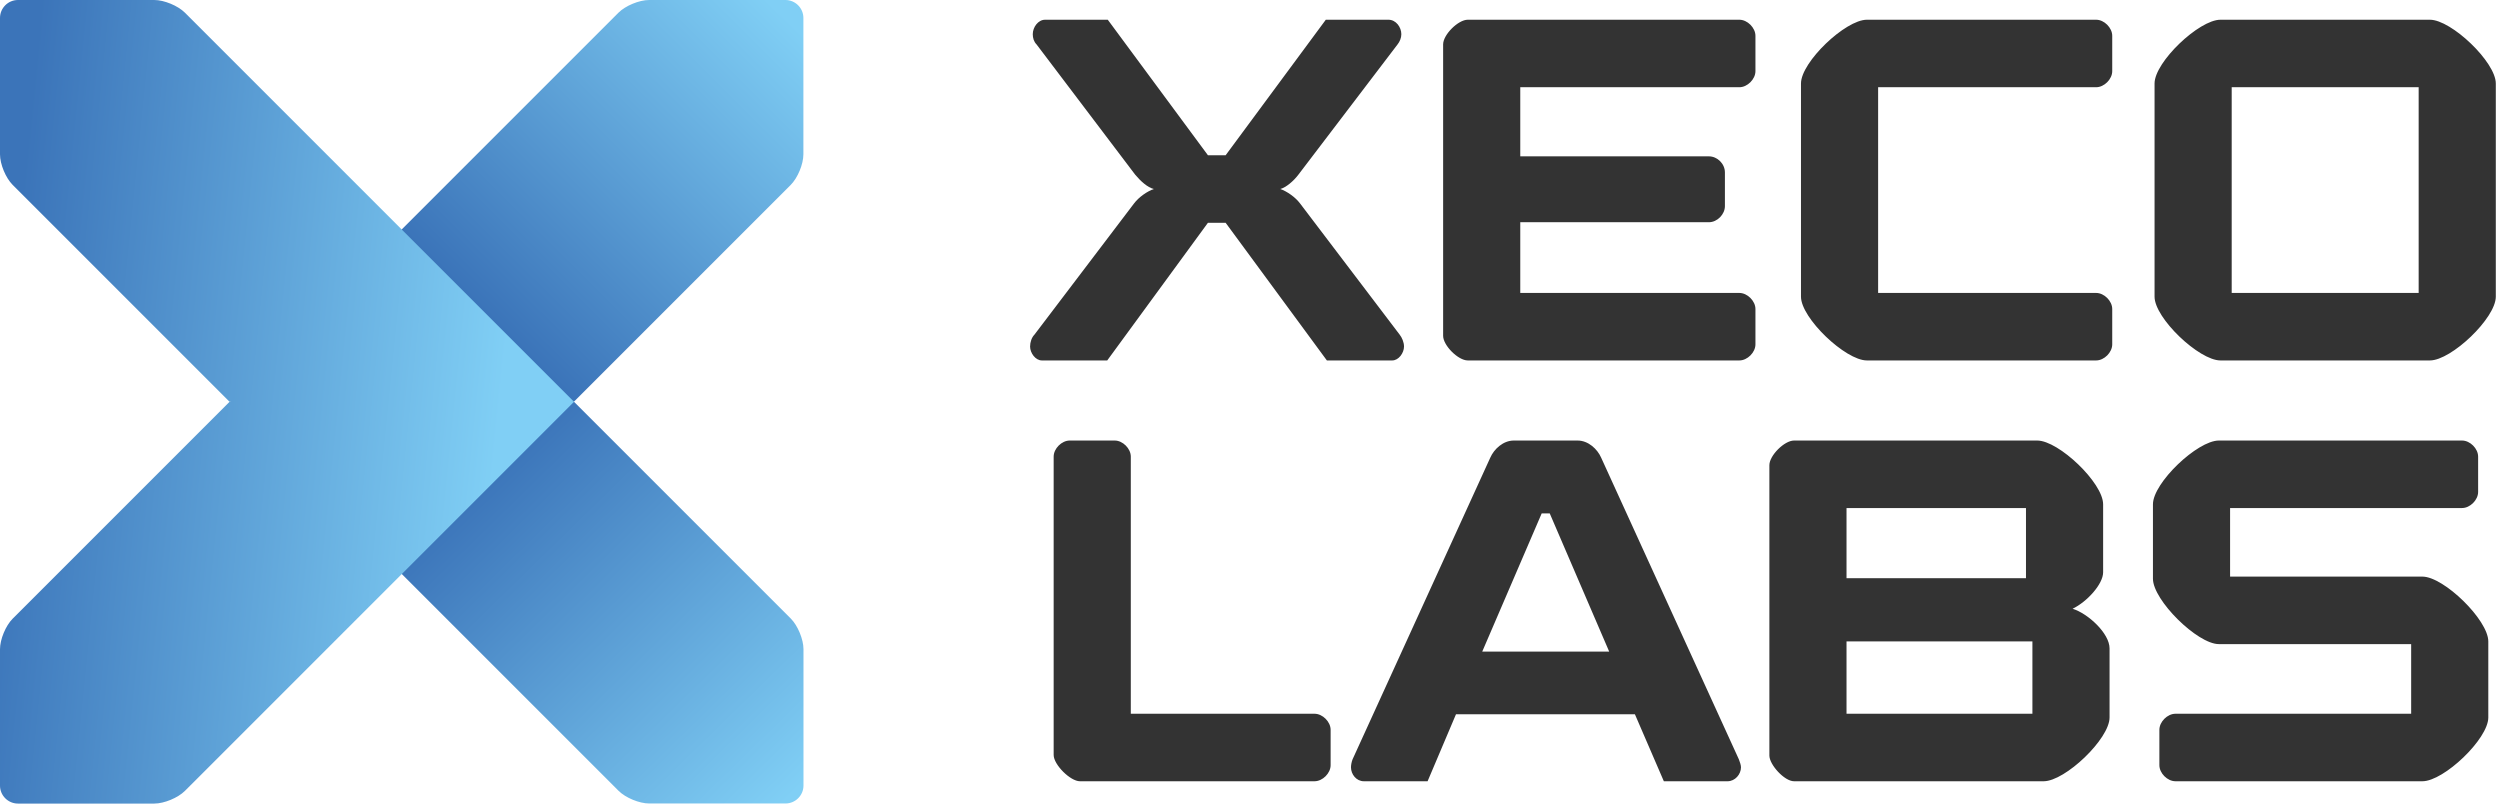 <svg width="168" height="54" viewBox="0 0 168 54" fill="none" xmlns="http://www.w3.org/2000/svg">
<path d="M70.014 24.222C69.582 24.222 69.222 23.718 69.222 23.286C69.222 22.998 69.33 22.674 69.51 22.494L76.206 13.674C76.53 13.242 77.106 12.846 77.538 12.702C77.106 12.594 76.638 12.162 76.278 11.73L69.654 2.982C69.474 2.802 69.402 2.55 69.402 2.298C69.402 1.83 69.762 1.326 70.23 1.326H74.442L81.174 10.434H82.362L89.094 1.326H93.306C93.81 1.326 94.17 1.83 94.17 2.298C94.17 2.55 94.062 2.802 93.918 2.982L87.258 11.73C86.934 12.162 86.43 12.594 86.034 12.702C86.466 12.846 87.042 13.242 87.366 13.674L94.062 22.494C94.206 22.674 94.35 22.998 94.35 23.286C94.35 23.718 93.99 24.222 93.558 24.222H89.166L82.362 14.97H81.174L74.406 24.222H70.014ZM96.978 2.982C96.978 2.334 97.986 1.326 98.634 1.326H116.886C117.426 1.326 117.966 1.866 117.966 2.406V4.782C117.966 5.322 117.426 5.862 116.886 5.862H102.162V10.506H114.834C115.41 10.506 115.914 11.01 115.914 11.586V13.854C115.914 14.394 115.41 14.934 114.834 14.934H102.162V19.686H116.886C117.426 19.686 117.966 20.226 117.966 20.766V23.142C117.966 23.682 117.426 24.222 116.886 24.222H98.634C97.986 24.222 96.978 23.214 96.978 22.566V2.982ZM121.026 5.61C121.026 4.17 124.014 1.326 125.454 1.326H140.862C141.402 1.326 141.942 1.866 141.942 2.406V4.782C141.942 5.322 141.402 5.862 140.862 5.862H126.21V19.686H140.862C141.402 19.686 141.942 20.226 141.942 20.766V23.142C141.942 23.682 141.402 24.222 140.862 24.222H125.454C124.014 24.222 121.026 21.378 121.026 19.938V5.61ZM144.786 5.61C144.786 4.17 147.774 1.326 149.214 1.326H163.29C164.73 1.326 167.718 4.17 167.718 5.61V19.938C167.718 21.378 164.73 24.222 163.29 24.222H149.214C147.774 24.222 144.786 21.378 144.786 19.938V5.61ZM162.534 19.686V5.862H149.97V19.686H162.534ZM70.806 30.684C70.806 30.144 71.346 29.604 71.886 29.604H74.91C75.45 29.604 75.99 30.144 75.99 30.684V47.964H88.338C88.878 47.964 89.418 48.504 89.418 49.044V51.42C89.418 51.96 88.878 52.5 88.338 52.5H72.57C71.922 52.5 70.806 51.384 70.806 50.736V30.684ZM100.146 30.756C100.398 30.18 101.01 29.604 101.73 29.604H106.014C106.734 29.604 107.346 30.18 107.598 30.756L116.85 51.024C116.922 51.204 116.994 51.42 116.994 51.564C116.994 52.032 116.598 52.5 116.094 52.5H111.81L109.866 48H97.842L95.934 52.5H91.65C91.146 52.5 90.786 52.032 90.786 51.564C90.786 51.42 90.822 51.204 90.894 51.024L100.146 30.756ZM99.606 43.788H108.138L104.142 34.5H103.602L99.606 43.788ZM118.902 31.26C118.902 30.612 119.91 29.604 120.558 29.604H136.902C138.342 29.604 141.33 32.448 141.33 33.888V38.46C141.33 39.252 140.25 40.44 139.278 40.908C140.322 41.232 141.762 42.564 141.762 43.572V48.216C141.762 49.656 138.774 52.5 137.334 52.5H120.558C119.91 52.5 118.902 51.384 118.902 50.772V31.26ZM136.146 38.856V34.14H124.086V38.856H136.146ZM136.578 47.964V43.104H124.086V47.964H136.578ZM145.11 49.044C145.11 48.504 145.65 47.964 146.19 47.964H162.03V43.284H149.106C147.666 43.284 144.678 40.332 144.678 38.892V33.888C144.678 32.448 147.666 29.604 149.106 29.604H165.45C165.99 29.604 166.53 30.144 166.53 30.684V33.06C166.53 33.6 165.99 34.14 165.45 34.14H149.862V38.748H162.786C164.226 38.748 167.214 41.664 167.214 43.104V48.216C167.214 49.656 164.226 52.5 162.786 52.5H146.19C145.65 52.5 145.11 51.96 145.11 51.42V49.044Z" fill="#333333"/>
<path d="M23.1 27V22.668C23.1 20.52 23.952 18.462 25.47 16.944L41.562 0.852C42.03 0.384 42.96 0 43.62 0H52.782C53.448 0 53.988 0.546 53.988 1.206V10.368C53.988 11.034 53.604 11.958 53.136 12.426L38.568 26.994H23.1V27Z" fill="url(#paint0_linear_10_92)"/>
<path d="M38.574 27L53.142 41.568C53.61 42.036 53.994 42.966 53.994 43.626V52.788C53.994 53.454 53.448 53.994 52.788 53.994H43.626C42.96 53.994 42.036 53.61 41.568 53.142L25.476 37.05C23.958 35.532 23.106 33.474 23.106 31.326V26.994H38.574V27Z" fill="url(#paint1_linear_10_92)"/>
<path d="M38.574 27L12.426 0.852C11.958 0.384 11.028 0 10.368 0H1.206C0.54 0 0 0.546 0 1.206V10.368C0 11.034 0.384 11.958 0.852 12.426L15.42 26.994L17.988 27.426C23.4 28.332 28.914 28.398 34.344 27.606L38.574 26.994V27Z" fill="url(#paint2_linear_10_92)"/>
<path d="M38.574 27L12.426 53.148C11.958 53.616 11.028 54 10.368 54H1.206C0.54 54 0 53.454 0 52.794V43.632C0 42.966 0.384 42.042 0.852 41.574L15.42 27.006H38.574V27Z" fill="url(#paint3_linear_10_92)"/>
<defs>
<linearGradient id="paint0_linear_10_92" x1="32.844" y1="21.204" x2="52.758" y2="1.128" gradientUnits="userSpaceOnUse">
<stop stop-color="#3B74B9"/>
<stop offset="1" stop-color="#80CFF5"/>
</linearGradient>
<linearGradient id="paint1_linear_10_92" x1="32.244" y1="32.082" x2="53.16" y2="53.502" gradientUnits="userSpaceOnUse">
<stop stop-color="#3B74B9"/>
<stop offset="1" stop-color="#80CFF5"/>
</linearGradient>
<linearGradient id="paint2_linear_10_92" x1="1.482" y1="12.486" x2="34.818" y2="15.864" gradientUnits="userSpaceOnUse">
<stop stop-color="#3B74B9"/>
<stop offset="1" stop-color="#80CFF5"/>
</linearGradient>
<linearGradient id="paint3_linear_10_92" x1="-1.134" y1="38.376" x2="32.196" y2="41.754" gradientUnits="userSpaceOnUse">
<stop stop-color="#3B74B9"/>
<stop offset="1" stop-color="#80CFF5"/>
</linearGradient>
</defs>
</svg>
